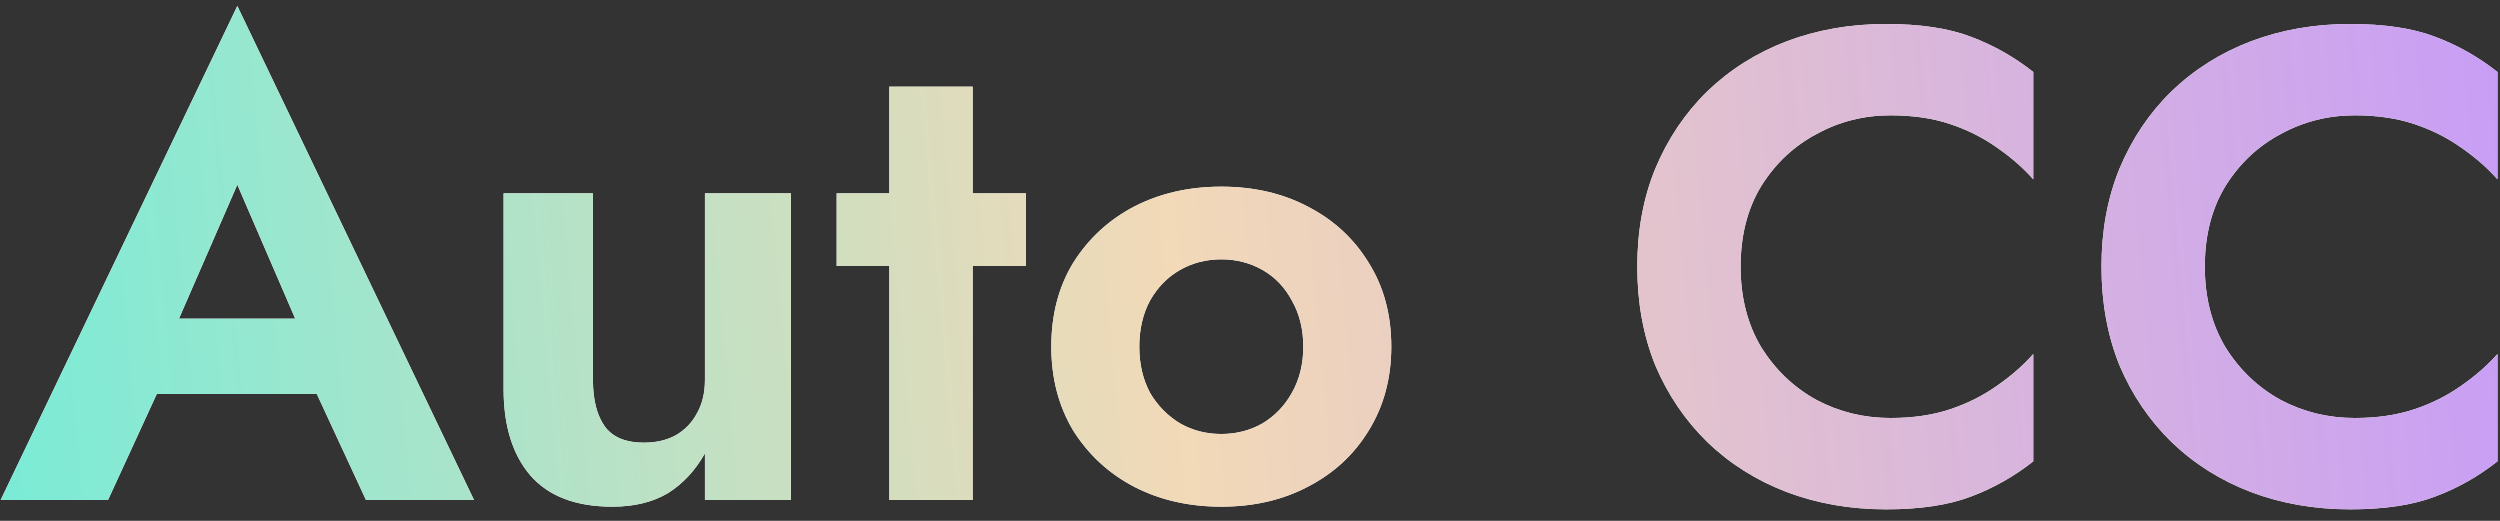 <svg width="120" height="25" viewBox="0 0 120 25" fill="none" xmlns="http://www.w3.org/2000/svg">
<rect x="0" y="0" width="120" height="25" fill="#333333" stroke="none"/>
<path d="M5.536 18.912H17.376L16.832 15.296H6.08L5.536 18.912ZM11.392 8.864L14.752 16.64L14.688 17.792L17.568 24H22.752L11.392 0.288L0.032 24H5.184L8.128 17.6L8.032 16.576L11.392 8.864ZM28.461 18.24V9.28H24.173V18.688C24.173 20.437 24.6 21.813 25.453 22.816C26.328 23.819 27.64 24.32 29.389 24.32C30.434 24.32 31.32 24.107 32.045 23.68C32.77 23.232 33.368 22.592 33.837 21.76V24H37.965V9.28H33.837V18.24C33.837 18.859 33.709 19.392 33.453 19.84C33.218 20.288 32.877 20.64 32.429 20.896C32.002 21.131 31.49 21.248 30.893 21.248C30.04 21.248 29.421 20.992 29.037 20.48C28.653 19.947 28.461 19.2 28.461 18.24ZM40.16 9.28V12.768H49.248V9.28H40.16ZM42.688 4.16V24H46.688V4.16H42.688ZM50.462 16.64C50.462 18.155 50.814 19.499 51.518 20.672C52.244 21.824 53.214 22.72 54.43 23.36C55.668 24 57.065 24.32 58.622 24.32C60.18 24.32 61.566 24 62.782 23.36C64.02 22.72 64.99 21.824 65.694 20.672C66.42 19.499 66.782 18.155 66.782 16.64C66.782 15.104 66.42 13.76 65.694 12.608C64.99 11.456 64.02 10.56 62.782 9.92C61.566 9.28 60.18 8.96 58.622 8.96C57.065 8.96 55.668 9.28 54.43 9.92C53.214 10.56 52.244 11.456 51.518 12.608C50.814 13.76 50.462 15.104 50.462 16.64ZM54.686 16.64C54.686 15.808 54.857 15.072 55.198 14.432C55.561 13.792 56.041 13.301 56.638 12.96C57.236 12.619 57.897 12.448 58.622 12.448C59.348 12.448 60.009 12.619 60.606 12.96C61.204 13.301 61.673 13.792 62.014 14.432C62.377 15.072 62.558 15.808 62.558 16.64C62.558 17.472 62.377 18.208 62.014 18.848C61.673 19.467 61.204 19.957 60.606 20.32C60.009 20.661 59.348 20.832 58.622 20.832C57.897 20.832 57.236 20.661 56.638 20.32C56.041 19.957 55.561 19.467 55.198 18.848C54.857 18.208 54.686 17.472 54.686 16.64ZM83.549 12.8C83.549 11.307 83.88 10.016 84.541 8.928C85.224 7.84 86.109 7.008 87.198 6.432C88.285 5.835 89.469 5.536 90.749 5.536C91.816 5.536 92.766 5.675 93.597 5.952C94.43 6.229 95.176 6.603 95.838 7.072C96.52 7.541 97.107 8.053 97.597 8.608V3.456C96.68 2.731 95.677 2.165 94.59 1.76C93.523 1.355 92.168 1.152 90.525 1.152C88.819 1.152 87.23 1.429 85.757 1.984C84.307 2.539 83.037 3.339 81.95 4.384C80.883 5.429 80.051 6.667 79.454 8.096C78.877 9.504 78.59 11.072 78.59 12.8C78.59 14.528 78.877 16.107 79.454 17.536C80.051 18.944 80.883 20.171 81.95 21.216C83.037 22.261 84.307 23.061 85.757 23.616C87.23 24.171 88.819 24.448 90.525 24.448C92.168 24.448 93.523 24.245 94.59 23.84C95.677 23.435 96.68 22.869 97.597 22.144V16.992C97.107 17.547 96.52 18.059 95.838 18.528C95.176 18.997 94.43 19.371 93.597 19.648C92.766 19.925 91.816 20.064 90.749 20.064C89.469 20.064 88.285 19.776 87.198 19.2C86.109 18.603 85.224 17.76 84.541 16.672C83.88 15.563 83.549 14.272 83.549 12.8ZM105.831 12.8C105.831 11.307 106.161 10.016 106.823 8.928C107.505 7.84 108.391 7.008 109.479 6.432C110.567 5.835 111.751 5.536 113.031 5.536C114.097 5.536 115.047 5.675 115.879 5.952C116.711 6.229 117.457 6.603 118.119 7.072C118.801 7.541 119.388 8.053 119.879 8.608V3.456C118.961 2.731 117.959 2.165 116.871 1.76C115.804 1.355 114.449 1.152 112.807 1.152C111.1 1.152 109.511 1.429 108.039 1.984C106.588 2.539 105.319 3.339 104.231 4.384C103.164 5.429 102.332 6.667 101.735 8.096C101.159 9.504 100.871 11.072 100.871 12.8C100.871 14.528 101.159 16.107 101.735 17.536C102.332 18.944 103.164 20.171 104.231 21.216C105.319 22.261 106.588 23.061 108.039 23.616C109.511 24.171 111.1 24.448 112.807 24.448C114.449 24.448 115.804 24.245 116.871 23.84C117.959 23.435 118.961 22.869 119.879 22.144V16.992C119.388 17.547 118.801 18.059 118.119 18.528C117.457 18.997 116.711 19.371 115.879 19.648C115.047 19.925 114.097 20.064 113.031 20.064C111.751 20.064 110.567 19.776 109.479 19.2C108.391 18.603 107.505 17.76 106.823 16.672C106.161 15.563 105.831 14.272 105.831 12.8Z" fill="white"/>
<path d="M5.536 18.912H17.376L16.832 15.296H6.08L5.536 18.912ZM11.392 8.864L14.752 16.64L14.688 17.792L17.568 24H22.752L11.392 0.288L0.032 24H5.184L8.128 17.6L8.032 16.576L11.392 8.864ZM28.461 18.24V9.28H24.173V18.688C24.173 20.437 24.6 21.813 25.453 22.816C26.328 23.819 27.64 24.32 29.389 24.32C30.434 24.32 31.32 24.107 32.045 23.68C32.77 23.232 33.368 22.592 33.837 21.76V24H37.965V9.28H33.837V18.24C33.837 18.859 33.709 19.392 33.453 19.84C33.218 20.288 32.877 20.64 32.429 20.896C32.002 21.131 31.49 21.248 30.893 21.248C30.04 21.248 29.421 20.992 29.037 20.48C28.653 19.947 28.461 19.2 28.461 18.24ZM40.16 9.28V12.768H49.248V9.28H40.16ZM42.688 4.16V24H46.688V4.16H42.688ZM50.462 16.64C50.462 18.155 50.814 19.499 51.518 20.672C52.244 21.824 53.214 22.72 54.43 23.36C55.668 24 57.065 24.32 58.622 24.32C60.18 24.32 61.566 24 62.782 23.36C64.02 22.72 64.99 21.824 65.694 20.672C66.42 19.499 66.782 18.155 66.782 16.64C66.782 15.104 66.42 13.76 65.694 12.608C64.99 11.456 64.02 10.56 62.782 9.92C61.566 9.28 60.18 8.96 58.622 8.96C57.065 8.96 55.668 9.28 54.43 9.92C53.214 10.56 52.244 11.456 51.518 12.608C50.814 13.76 50.462 15.104 50.462 16.64ZM54.686 16.64C54.686 15.808 54.857 15.072 55.198 14.432C55.561 13.792 56.041 13.301 56.638 12.96C57.236 12.619 57.897 12.448 58.622 12.448C59.348 12.448 60.009 12.619 60.606 12.96C61.204 13.301 61.673 13.792 62.014 14.432C62.377 15.072 62.558 15.808 62.558 16.64C62.558 17.472 62.377 18.208 62.014 18.848C61.673 19.467 61.204 19.957 60.606 20.32C60.009 20.661 59.348 20.832 58.622 20.832C57.897 20.832 57.236 20.661 56.638 20.32C56.041 19.957 55.561 19.467 55.198 18.848C54.857 18.208 54.686 17.472 54.686 16.64ZM83.549 12.8C83.549 11.307 83.88 10.016 84.541 8.928C85.224 7.84 86.109 7.008 87.198 6.432C88.285 5.835 89.469 5.536 90.749 5.536C91.816 5.536 92.766 5.675 93.597 5.952C94.43 6.229 95.176 6.603 95.838 7.072C96.52 7.541 97.107 8.053 97.597 8.608V3.456C96.68 2.731 95.677 2.165 94.59 1.76C93.523 1.355 92.168 1.152 90.525 1.152C88.819 1.152 87.23 1.429 85.757 1.984C84.307 2.539 83.037 3.339 81.95 4.384C80.883 5.429 80.051 6.667 79.454 8.096C78.877 9.504 78.59 11.072 78.59 12.8C78.59 14.528 78.877 16.107 79.454 17.536C80.051 18.944 80.883 20.171 81.95 21.216C83.037 22.261 84.307 23.061 85.757 23.616C87.23 24.171 88.819 24.448 90.525 24.448C92.168 24.448 93.523 24.245 94.59 23.84C95.677 23.435 96.68 22.869 97.597 22.144V16.992C97.107 17.547 96.52 18.059 95.838 18.528C95.176 18.997 94.43 19.371 93.597 19.648C92.766 19.925 91.816 20.064 90.749 20.064C89.469 20.064 88.285 19.776 87.198 19.2C86.109 18.603 85.224 17.76 84.541 16.672C83.88 15.563 83.549 14.272 83.549 12.8ZM105.831 12.8C105.831 11.307 106.161 10.016 106.823 8.928C107.505 7.84 108.391 7.008 109.479 6.432C110.567 5.835 111.751 5.536 113.031 5.536C114.097 5.536 115.047 5.675 115.879 5.952C116.711 6.229 117.457 6.603 118.119 7.072C118.801 7.541 119.388 8.053 119.879 8.608V3.456C118.961 2.731 117.959 2.165 116.871 1.76C115.804 1.355 114.449 1.152 112.807 1.152C111.1 1.152 109.511 1.429 108.039 1.984C106.588 2.539 105.319 3.339 104.231 4.384C103.164 5.429 102.332 6.667 101.735 8.096C101.159 9.504 100.871 11.072 100.871 12.8C100.871 14.528 101.159 16.107 101.735 17.536C102.332 18.944 103.164 20.171 104.231 21.216C105.319 22.261 106.588 23.061 108.039 23.616C109.511 24.171 111.1 24.448 112.807 24.448C114.449 24.448 115.804 24.245 116.871 23.84C117.959 23.435 118.961 22.869 119.879 22.144V16.992C119.388 17.547 118.801 18.059 118.119 18.528C117.457 18.997 116.711 19.371 115.879 19.648C115.047 19.925 114.097 20.064 113.031 20.064C111.751 20.064 110.567 19.776 109.479 19.2C108.391 18.603 107.505 17.76 106.823 16.672C106.161 15.563 105.831 14.272 105.831 12.8Z" fill="url(#paint0_linear_1_54)"/>
<defs>
<linearGradient id="paint0_linear_1_54" x1="-5.52097e-07" y1="14.171" x2="121.015" y2="3.252" gradientUnits="userSpaceOnUse">
<stop stop-color="#7CEBD6"/>
<stop offset="0.461" stop-color="#F2D9B7"/>
<stop offset="1" stop-color="#C79DF6"/>
</linearGradient>
</defs>
</svg>
